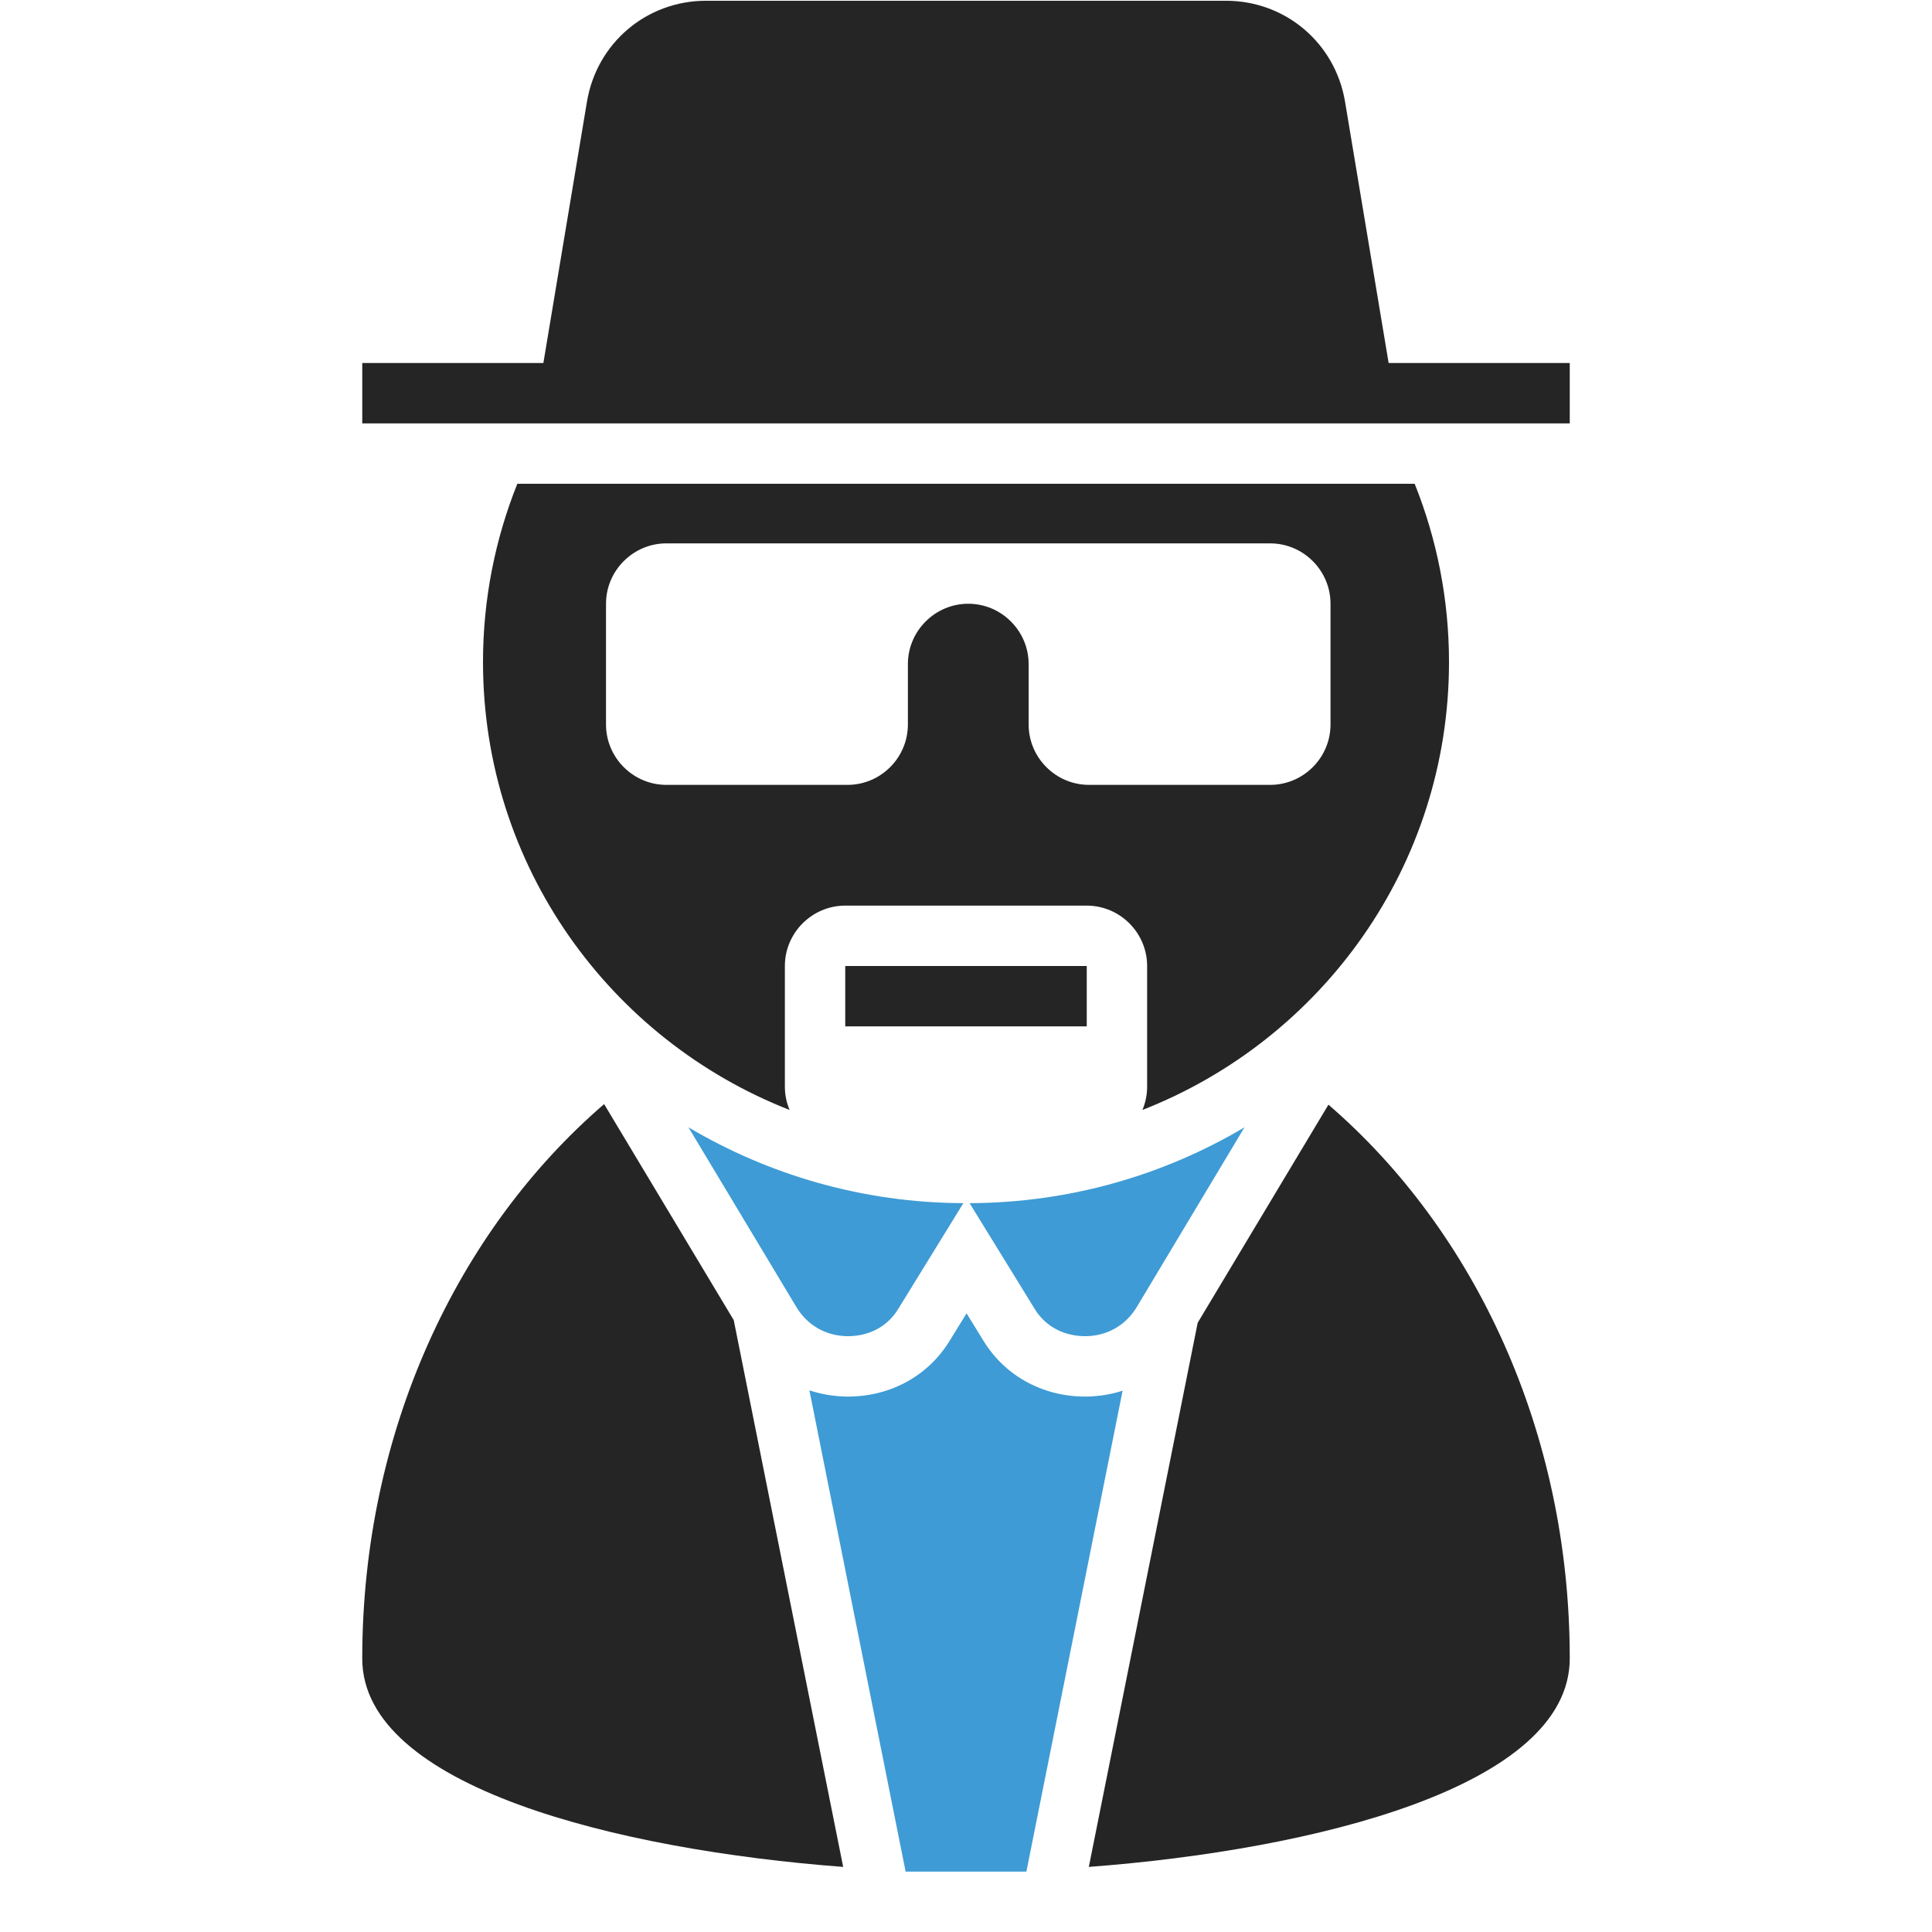 <?xml version="1.0" encoding="UTF-8"?>
<!DOCTYPE svg PUBLIC "-//W3C//DTD SVG 1.1//EN" "http://www.w3.org/Graphics/SVG/1.1/DTD/svg11.dtd">
<svg xmlns="http://www.w3.org/2000/svg" xml:space="preserve" width="1024px" height="1024px" shape-rendering="geometricPrecision" text-rendering="geometricPrecision" image-rendering="optimizeQuality" fill-rule="nonzero" clip-rule="evenodd" viewBox="0 0 10240 10240" xmlns:xlink="http://www.w3.org/1999/xlink">
	<title>dude3 icon</title>
	<desc>dude3 icon from the IconExperience.com O-Collection. Copyright by INCORS GmbH (www.incors.com).</desc>
	<path id="curve5" fill="#3E9BD5" d="M5950 7371l-510 2549 -640 0 -510 -2551c60,20 123,31 189,33 226,5 435,-101 554,-295l90 -146 90 146c119,194 328,300 554,295 63,-2 125,-12 183,-31z"/>
	<path id="curve4" fill="#3E9BD5" d="M3649 5975c427,253 925,400 1457,402l-346 562c-59,96 -160,145 -273,143 -113,-3 -209,-59 -267,-156l-571 -951zm2947 0c-426,253 -925,400 -1457,402l346 562c59,96 161,145 274,143 113,-3 209,-59 267,-156l570 -951z"/>
	<path id="curve3" fill="#252525" d="M8320 8790c0,681 -1356,1015 -2549,1105l577 -2884 693 -1156c777,670 1279,1735 1279,2935zm-3851 1105c-1193,-90 -2549,-424 -2549,-1104 0,-1202 504,-2269 1282,-2939l687 1145 580 2898z"/>
	<path id="curve2" fill="#252525" d="M4480,5120 5760,5120 5760,5440 4480,5440z"/>
	<path id="curve1" fill="#252525" d="M7498 2564c117,292 182,611 182,945 0,1080 -674,2002 -1625,2374l0 0c16,-38 25,-79 25,-123l0 -640c0,-176 -144,-320 -320,-320l-1280 0c-176,0 -320,144 -320,320l0 640c0,44 9,85 25,123l0 0c-951,-372 -1625,-1294 -1625,-2374 0,-334 65,-653 182,-945l4756 0zm-446 1276l0 -640c0,-176 -144,-320 -320,-320l-3200 0c-176,0 -320,144 -320,320l0 640c0,176 144,320 320,320l960 0c176,0 320,-144 320,-320l0 -320c0,-176 144,-320 320,-320l0 0c176,0 320,144 320,320l0 320c0,176 144,320 320,320l960 0c176,0 320,-144 320,-320z"/>
	<path id="curve0" fill="#252525" d="M1920 1924l960 0 231 -1385c52,-311 316,-535 631,-535l2756 0c315,0 579,224 631,535l231 1385 960 0 0 320 -6400 0 0 -320z"/>
</svg>
